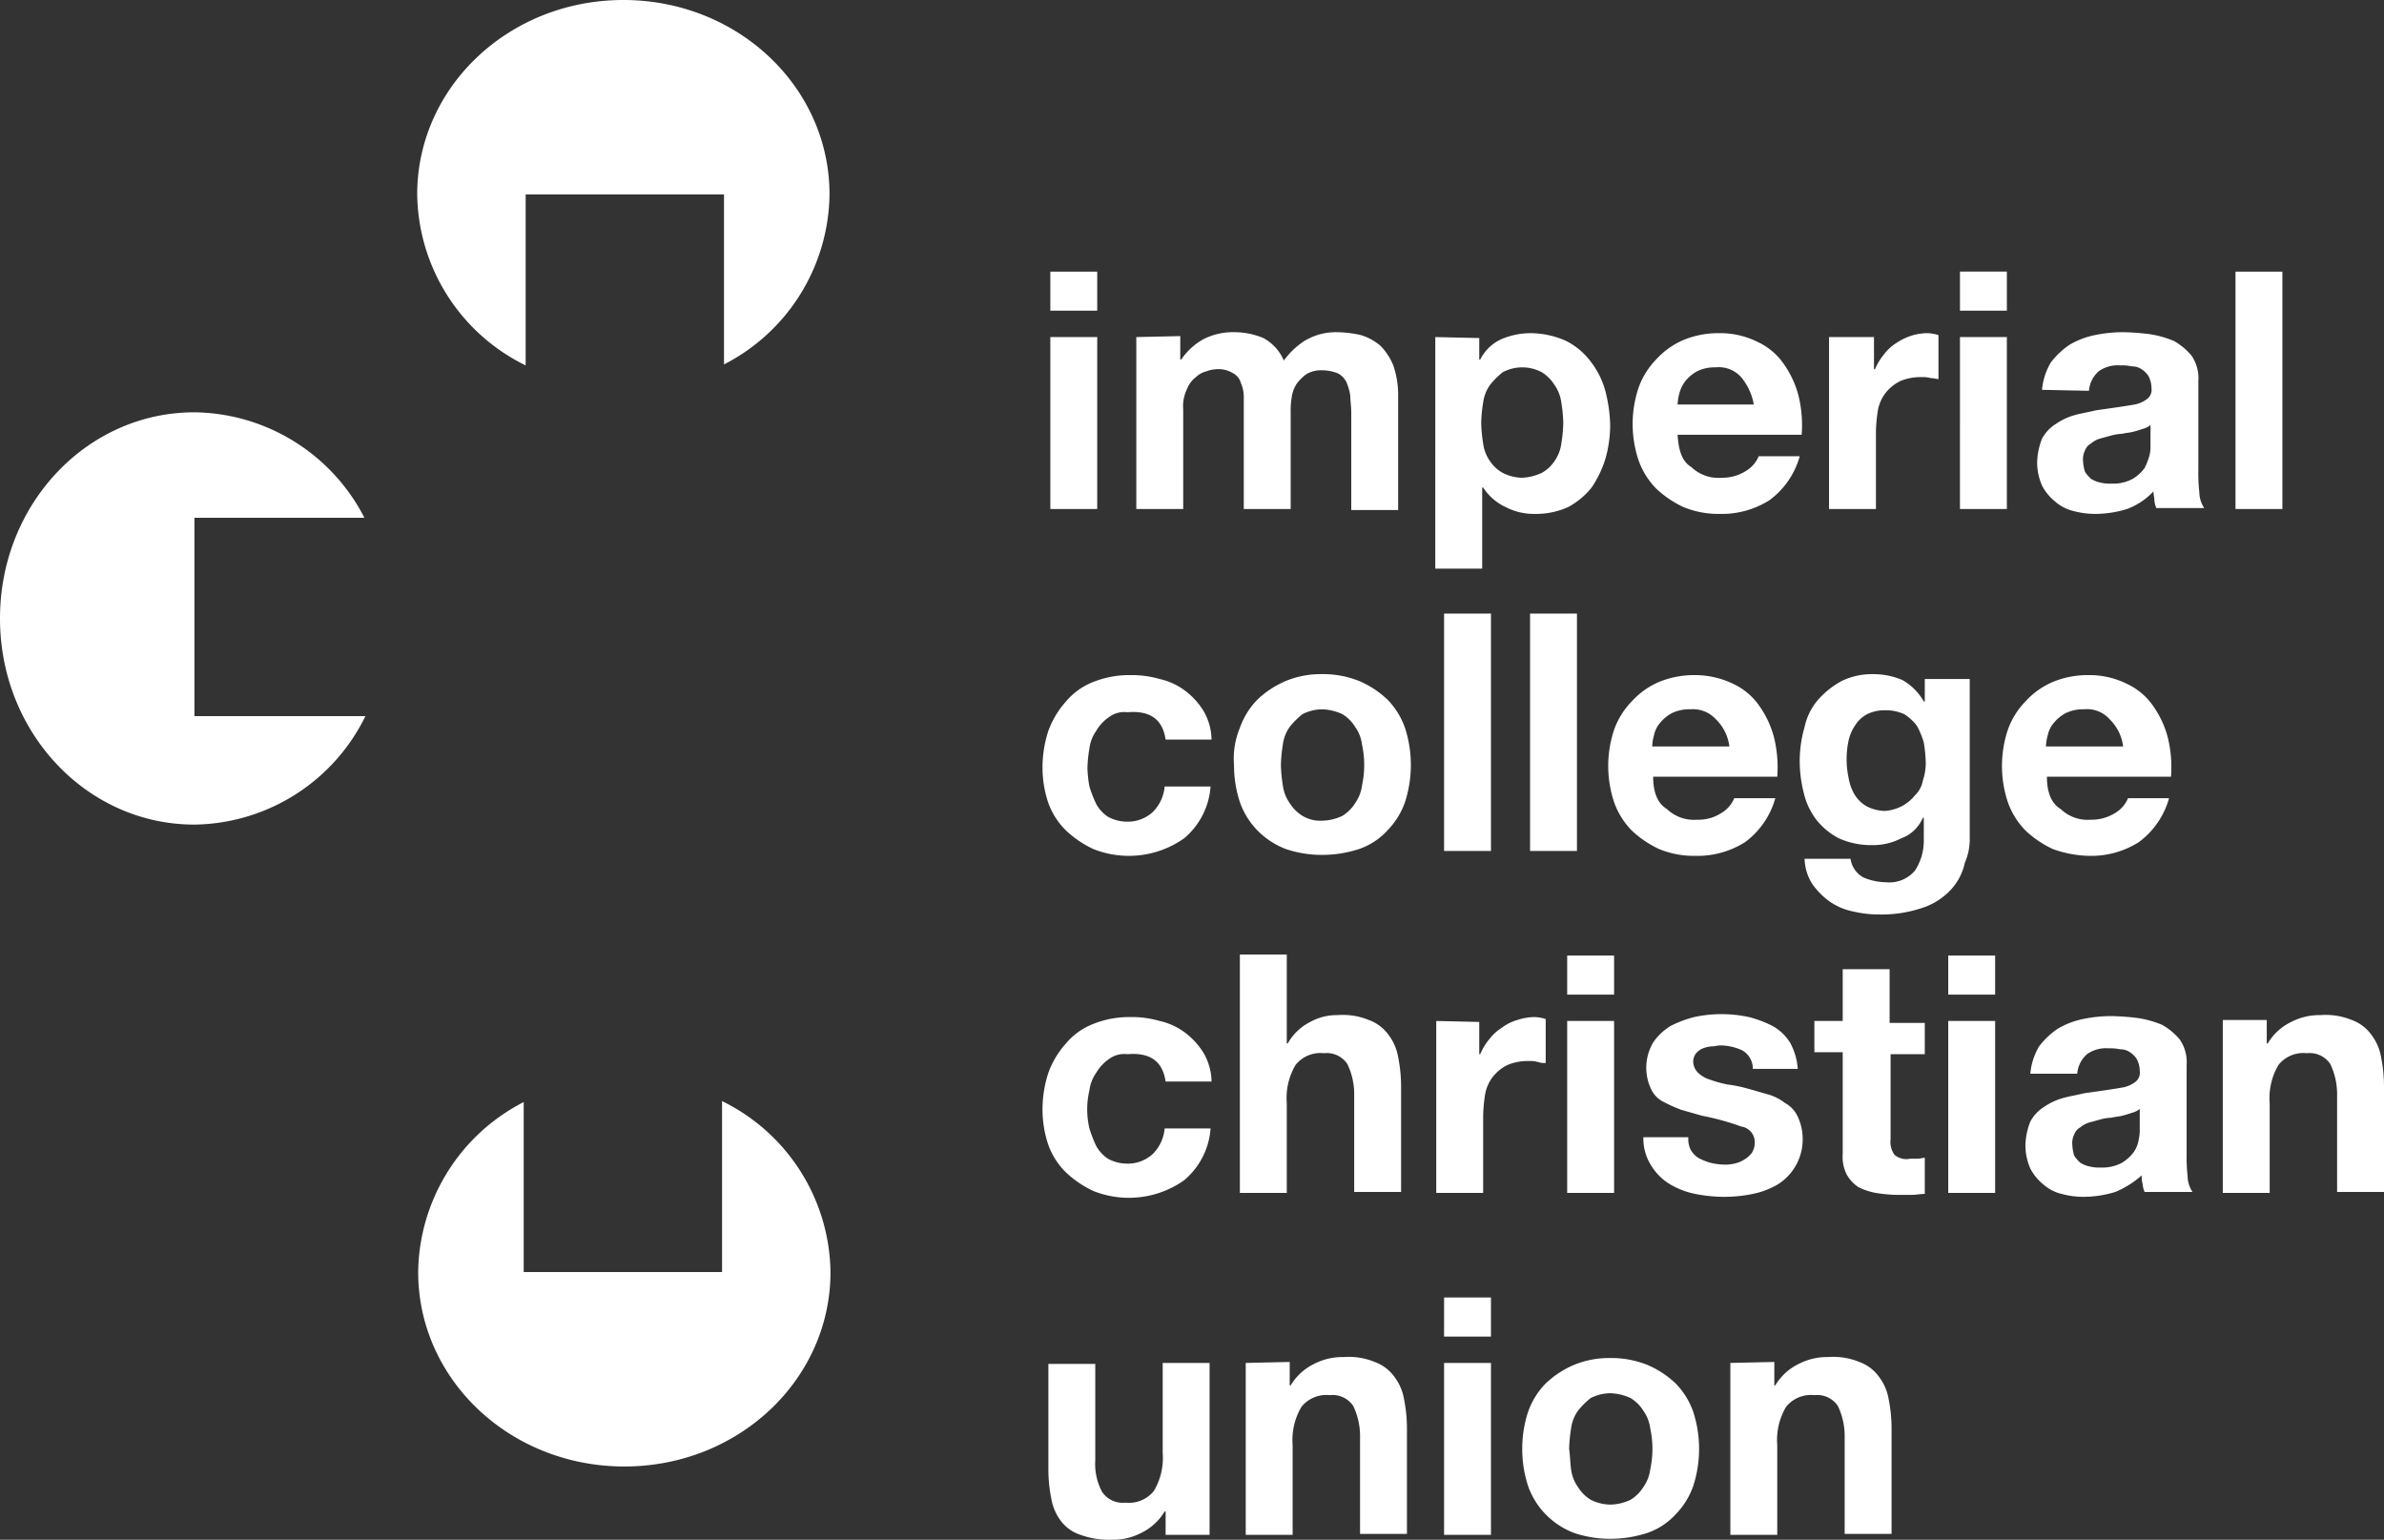 <svg id="Layer_1" data-name="Layer 1" xmlns="http://www.w3.org/2000/svg" viewBox="0 0 244 157.6"><rect x="0" y="0" width="244" height="157.6" fill="#333333" stroke="none"/><title>imperialcollegechrsitianunion_white</title><g id="Page-1"><g id="Artboard-2"><g id="Oval-1-Copy-_-Oval-1-Copy-_-Shape" data-name="Oval-1-Copy- -Oval-1-Copy- -Shape"><path id="Oval-1-Copy" d="M53.6,112.8a19.82,19.82,0,0,0-10.8,17.4c0,11,9.4,19.9,21.1,19.9S85,141.2,85,130.2a19.77,19.77,0,0,0-11.1-17.5v17.5H53.6V112.8Z" style="fill:#fff"/><path id="Oval-1-Copy-2" d="M37.3,53A19.82,19.82,0,0,0,19.9,42.2C8.9,42.2,0,51.6,0,63.3S8.9,84.4,19.9,84.4A19.77,19.77,0,0,0,37.4,73.3H19.9V53Z" style="fill:#fff"/><path id="Shape" d="M74.1,37.3A19.82,19.82,0,0,0,84.9,19.9C84.9,8.9,75.5,0,63.8,0S42.7,8.9,42.7,19.9A19.77,19.77,0,0,0,53.8,37.4V19.9H74.1V37.3Z" style="fill:#fff"/></g><path id="imperial-" d="M112.3,31.8v-4h-4.8v4Zm-4.8,2.7V52.1h4.8V34.5Zm8.8,0V52.1h4.8V41.9a4,4,0,0,1,.4-2.1,2.73,2.73,0,0,1,.9-1.2,2.38,2.38,0,0,1,1.1-.6,2.92,2.92,0,0,1,.9-.2,2.83,2.83,0,0,1,1.8.4,1.59,1.59,0,0,1,.8,1,3.53,3.53,0,0,1,.3,1.4V52.1h4.8V42.3a8.6,8.6,0,0,1,.1-1.6,3.36,3.36,0,0,1,.5-1.4,4.74,4.74,0,0,1,1-1,2.93,2.93,0,0,1,1.6-.4,4.53,4.53,0,0,1,1.6.3,2,2,0,0,1,.9.9,5.73,5.73,0,0,1,.4,1.4c0,.5.1,1.1.1,1.7v10h4.8V40.3a9.29,9.29,0,0,0-.5-2.9,6.25,6.25,0,0,0-1.3-2,5.64,5.64,0,0,0-2-1.1,11.53,11.53,0,0,0-2.6-.3,6.2,6.2,0,0,0-3.2.9,8,8,0,0,0-2.1,2,4.71,4.71,0,0,0-2.1-2.3,7.65,7.65,0,0,0-3-.6,6.7,6.7,0,0,0-3.1.7,6.59,6.59,0,0,0-2.3,2.1h-.1V34.4l-4.5.1Zm39.5,14.4a4.55,4.55,0,0,1-2-.5,3.74,3.74,0,0,1-1.3-1.2,4,4,0,0,1-.7-1.8,14.92,14.92,0,0,1-.2-2.1,14.92,14.92,0,0,1,.2-2.1,4,4,0,0,1,.7-1.8,8,8,0,0,1,1.3-1.3,4.25,4.25,0,0,1,4,0,4,4,0,0,1,1.3,1.3,4,4,0,0,1,.7,1.8,14.92,14.92,0,0,1,.2,2.1,14.92,14.92,0,0,1-.2,2.1,4,4,0,0,1-.7,1.8,3.74,3.74,0,0,1-1.3,1.2,5.34,5.34,0,0,1-2,.5Zm-8.9-14.4V58.2h4.8V49.9h.1a5.5,5.5,0,0,0,2.3,2,6.3,6.3,0,0,0,3,.7,8,8,0,0,0,3.4-.7,7.78,7.78,0,0,0,2.4-2,11.08,11.08,0,0,0,1.4-2.9,12.7,12.7,0,0,0,.5-3.4,14.87,14.87,0,0,0-.5-3.6,8.47,8.47,0,0,0-1.5-3,7.21,7.21,0,0,0-2.5-2.1,9,9,0,0,0-3.6-.8,7.65,7.65,0,0,0-3,.6,4.49,4.49,0,0,0-2.2,2.1h-.1V34.6l-4.5-.1Zm32.6,6.9h-7.8a5,5,0,0,1,.2-1.2,3.38,3.38,0,0,1,.6-1.2,4,4,0,0,1,1.2-1,4.06,4.06,0,0,1,1.9-.4,3.07,3.07,0,0,1,2.6,1,6,6,0,0,1,1.3,2.8Zm-7.8,3.1h12.7a12.86,12.86,0,0,0-.3-3.9,9.88,9.88,0,0,0-1.5-3.3,6.67,6.67,0,0,0-2.7-2.3,8.6,8.6,0,0,0-3.9-.9,9.37,9.37,0,0,0-3.7.7,8,8,0,0,0-2.8,2,7.89,7.89,0,0,0-1.8,2.9,11.71,11.71,0,0,0,0,7.4,7.89,7.89,0,0,0,1.8,2.9,10.65,10.65,0,0,0,2.8,1.9,9.37,9.37,0,0,0,3.7.7,9.13,9.13,0,0,0,5.1-1.4,8.38,8.38,0,0,0,3.1-4.5H180a3.18,3.18,0,0,1-1.3,1.5,4.51,4.51,0,0,1-2.5.7,4,4,0,0,1-3.1-1.1c-1-.6-1.3-1.8-1.4-3.3Zm15.5-10V52.1H192V44.2a16.35,16.35,0,0,1,.2-2.2,4.17,4.17,0,0,1,.8-1.8,4.43,4.43,0,0,1,1.5-1.2,5.38,5.38,0,0,1,2.2-.4,2.77,2.77,0,0,1,.9.1c.3,0,.6.1.8.1V34.3a4.25,4.25,0,0,0-1.1-.2,5.66,5.66,0,0,0-1.8.3,6.11,6.11,0,0,0-1.4.7,4.89,4.89,0,0,0-1.3,1.2,6,6,0,0,0-.9,1.5h-.1V34.5Zm18.2-2.7v-4h-4.8v4Zm-4.8,2.7V52.1h4.8V34.5Zm8.4,5.4a6.6,6.6,0,0,1,.9-2.8,8.13,8.13,0,0,1,1.9-1.8,8.25,8.25,0,0,1,2.6-1,14.28,14.28,0,0,1,2.9-.3,24.52,24.52,0,0,1,2.7.2,10.27,10.27,0,0,1,2.5.7,6.55,6.55,0,0,1,1.8,1.5A4.1,4.1,0,0,1,225,39v9.1a17.7,17.7,0,0,0,.1,2.3,3,3,0,0,0,.5,1.6h-4.9a2.35,2.35,0,0,1-.2-.8c0-.3-.1-.6-.1-.9a7.12,7.12,0,0,1-2.7,1.8,11.27,11.27,0,0,1-3.2.5,8.52,8.52,0,0,1-2.3-.3,4.35,4.35,0,0,1-1.9-1,5.09,5.09,0,0,1-1.3-1.6,5.93,5.93,0,0,1-.5-2.3,7,7,0,0,1,.5-2.5,4,4,0,0,1,1.4-1.5,6.63,6.63,0,0,1,1.9-.9c.7-.2,1.4-.3,2.2-.5l2.1-.3c.7-.1,1.3-.2,1.9-.3a3.1,3.1,0,0,0,1.3-.6,1.19,1.19,0,0,0,.4-1.1,2.66,2.66,0,0,0-.3-1.2,2.34,2.34,0,0,0-.7-.7,1.69,1.69,0,0,0-1-.3,4.87,4.87,0,0,0-1.2-.1,3.34,3.34,0,0,0-2.2.6,3,3,0,0,0-1,2l-4.8-.1Zm11.1,3.6a2,2,0,0,1-.8.4c-.3.1-.6.2-1,.3s-.7.1-1.1.2a5,5,0,0,0-1.2.2l-1.1.3a2.62,2.62,0,0,0-.9.5,1.34,1.34,0,0,0-.6.7,2,2,0,0,0-.2,1.1,4.25,4.25,0,0,0,.2,1.1,4.35,4.35,0,0,0,.6.7,3,3,0,0,0,1,.4,4.1,4.1,0,0,0,1.1.1,4.19,4.19,0,0,0,2.2-.5,4.26,4.26,0,0,0,1.2-1.1,6.94,6.94,0,0,0,.5-1.3,4.1,4.1,0,0,0,.1-1.1Zm8.7-15.7V52.1h4.8V27.8ZM119.3,75.7H124a6,6,0,0,0-.8-2.9,7.56,7.56,0,0,0-1.9-2.1,6.82,6.82,0,0,0-2.6-1.2,10.32,10.32,0,0,0-3-.4,9.86,9.86,0,0,0-3.8.7,6.9,6.9,0,0,0-2.8,2,9.23,9.23,0,0,0-1.8,3,12.09,12.09,0,0,0-.6,3.8,11.33,11.33,0,0,0,.6,3.6,7.5,7.5,0,0,0,1.8,2.8,10.65,10.65,0,0,0,2.8,1.9,9.8,9.8,0,0,0,9.3-1.1,7.62,7.62,0,0,0,2.7-5.3h-4.7a4.2,4.2,0,0,1-1.2,2.6,3.78,3.78,0,0,1-2.7,1,4.14,4.14,0,0,1-1.9-.5,3.74,3.74,0,0,1-1.2-1.3,13.36,13.36,0,0,1-.7-1.8,12.25,12.25,0,0,1-.2-1.9,13.55,13.55,0,0,1,.2-2,4,4,0,0,1,.7-1.8,4.36,4.36,0,0,1,1.3-1.4,2.62,2.62,0,0,1,1.9-.5c2.4-.2,3.6.8,3.9,2.8Zm11.8,2.6a14.92,14.92,0,0,1,.2-2.1,4,4,0,0,1,.7-1.8,8,8,0,0,1,1.3-1.3,4.55,4.55,0,0,1,2-.5,5.37,5.37,0,0,1,2.1.5,4,4,0,0,1,1.3,1.3,4,4,0,0,1,.7,1.8,9.91,9.91,0,0,1,0,4.2,4,4,0,0,1-.7,1.8,4,4,0,0,1-1.3,1.3,5,5,0,0,1-2.1.5,3.51,3.51,0,0,1-2-.5,4,4,0,0,1-1.3-1.3,4,4,0,0,1-.7-1.8,14.92,14.92,0,0,1-.2-2.1Zm-4.8,0a12.09,12.09,0,0,0,.6,3.8,7.89,7.89,0,0,0,1.8,2.9,8.12,8.12,0,0,0,2.9,1.9,11.48,11.48,0,0,0,3.7.6,12.09,12.09,0,0,0,3.8-.6A7,7,0,0,0,142,85a7.89,7.89,0,0,0,1.8-2.9,12.33,12.33,0,0,0,0-7.6,7.89,7.89,0,0,0-1.8-2.9,9.72,9.72,0,0,0-2.9-1.9,9.86,9.86,0,0,0-3.8-.7,9.37,9.37,0,0,0-3.7.7,9.72,9.72,0,0,0-2.9,1.9,7.89,7.89,0,0,0-1.8,2.9,8.22,8.22,0,0,0-.6,3.8Zm21.5-15.5V87.1h4.8V62.8Zm8.8,0V87.1h4.8V62.8ZM177,76.4h-7.9a5,5,0,0,1,.2-1.2,2.73,2.73,0,0,1,.6-1.2,4,4,0,0,1,1.2-1,4.06,4.06,0,0,1,1.9-.4,3.19,3.19,0,0,1,2.6,1,4.7,4.7,0,0,1,1.4,2.8Zm-7.8,3.1h12.7a12.86,12.86,0,0,0-.3-3.9,9.88,9.88,0,0,0-1.5-3.3,6.67,6.67,0,0,0-2.7-2.3,8.91,8.91,0,0,0-3.9-.9,9.37,9.37,0,0,0-3.7.7,8,8,0,0,0-2.8,2,7.89,7.89,0,0,0-1.8,2.9,11.71,11.71,0,0,0,0,7.4A7.89,7.89,0,0,0,167,85a10.65,10.65,0,0,0,2.8,1.9,9.37,9.37,0,0,0,3.7.7,9.13,9.13,0,0,0,5.1-1.4,8.38,8.38,0,0,0,3.1-4.5h-4.2a3.18,3.18,0,0,1-1.3,1.5,4.3,4.3,0,0,1-2.5.7,4,4,0,0,1-3.1-1.1c-1-.6-1.4-1.8-1.4-3.3ZM192.9,83a4.14,4.14,0,0,1-1.9-.5,3.45,3.45,0,0,1-1.2-1.2,4.92,4.92,0,0,1-.6-1.7,9.13,9.13,0,0,1,0-3.8,4.59,4.59,0,0,1,.7-1.6,3.18,3.18,0,0,1,1.2-1.1,3.92,3.92,0,0,1,1.8-.4,4.48,4.48,0,0,1,2,.4,4.89,4.89,0,0,1,1.3,1.2,8.65,8.65,0,0,1,.7,1.7,14.92,14.92,0,0,1,.2,2.1,5.66,5.66,0,0,1-.3,1.8,2.75,2.75,0,0,1-.8,1.5,4.31,4.31,0,0,1-3.1,1.6Zm8.7,3V69.5H197v2.3h-.1a5.81,5.81,0,0,0-2.2-2.2,7.65,7.65,0,0,0-3-.6,7.11,7.11,0,0,0-3.2.7,8.76,8.76,0,0,0-2.4,1.9,6.19,6.19,0,0,0-1.4,2.8,12.57,12.57,0,0,0-.5,3.3,13.17,13.17,0,0,0,.4,3.4,7.19,7.19,0,0,0,1.3,2.8,7.1,7.1,0,0,0,2.3,1.9,8,8,0,0,0,3.4.7,6.3,6.3,0,0,0,3-.7,3.79,3.79,0,0,0,2.2-2.1h.1V86a5.61,5.61,0,0,1-.9,3.1,3.43,3.43,0,0,1-3,1.2,5.93,5.93,0,0,1-2.3-.5,2.59,2.59,0,0,1-1.3-1.9h-4.7a5,5,0,0,0,.8,2.6,7.69,7.69,0,0,0,1.8,1.8,6.43,6.43,0,0,0,2.4,1,11.53,11.53,0,0,0,2.6.3,13.09,13.09,0,0,0,4.8-.8,6.9,6.9,0,0,0,2.8-2,5.82,5.82,0,0,0,1.2-2.5,5.93,5.93,0,0,0,.5-2.3Zm15.7-9.6h-7.9a5,5,0,0,1,.2-1.2,2.73,2.73,0,0,1,.6-1.2,4,4,0,0,1,1.2-1,4.06,4.06,0,0,1,1.9-.4,3.07,3.07,0,0,1,2.6,1,4.7,4.7,0,0,1,1.4,2.8Zm-7.8,3.1h12.7a12.86,12.86,0,0,0-.3-3.9,9.88,9.88,0,0,0-1.5-3.3,6.67,6.67,0,0,0-2.7-2.3,8.6,8.6,0,0,0-3.9-.9,9.37,9.37,0,0,0-3.7.7,8,8,0,0,0-2.8,2,7.89,7.89,0,0,0-1.8,2.9,11.71,11.71,0,0,0,0,7.4,7.89,7.89,0,0,0,1.8,2.9,10.65,10.65,0,0,0,2.8,1.9,11.56,11.56,0,0,0,3.7.7,9.13,9.13,0,0,0,5.1-1.4,8.38,8.38,0,0,0,3.1-4.5h-4.2a3.18,3.18,0,0,1-1.3,1.5,4.51,4.51,0,0,1-2.5.7,4,4,0,0,1-3.1-1.1c-1-.6-1.4-1.8-1.4-3.3Zm-90.2,31.2H124a6,6,0,0,0-.8-2.9,7.56,7.56,0,0,0-1.9-2.1,6.82,6.82,0,0,0-2.6-1.2,10.32,10.32,0,0,0-3-.4,9.86,9.86,0,0,0-3.8.7,6.9,6.9,0,0,0-2.8,2,9.23,9.23,0,0,0-1.8,3,12.09,12.09,0,0,0-.6,3.8,11.33,11.33,0,0,0,.6,3.6,7.5,7.5,0,0,0,1.8,2.8,10.65,10.65,0,0,0,2.8,1.9,9.8,9.8,0,0,0,9.3-1.1,7.62,7.62,0,0,0,2.7-5.3h-4.7a4.2,4.2,0,0,1-1.2,2.6,3.78,3.78,0,0,1-2.7,1,4.14,4.14,0,0,1-1.9-.5,3.74,3.74,0,0,1-1.2-1.3,13.36,13.36,0,0,1-.7-1.8,8.56,8.56,0,0,1,0-3.9,4,4,0,0,1,.7-1.8,4.36,4.36,0,0,1,1.3-1.4,2.62,2.62,0,0,1,1.9-.5c2.4-.2,3.6.8,3.9,2.8Zm7.6-12.9v24.3h4.8v-9.2a6.63,6.63,0,0,1,.9-3.9,3.25,3.25,0,0,1,2.9-1.2,2.54,2.54,0,0,1,2.4,1.1,7.11,7.11,0,0,1,.7,3.2V122h4.8V111.2a15.26,15.26,0,0,0-.3-3,5.23,5.23,0,0,0-1-2.3,4.26,4.26,0,0,0-2-1.5,7,7,0,0,0-3.2-.5,5.55,5.55,0,0,0-2.8.7,5.44,5.44,0,0,0-2.3,2.2h-.1V97.7h-4.8v.1Zm20.1,6.7v17.6h4.8v-7.9a16.35,16.35,0,0,1,.2-2.2,4.17,4.17,0,0,1,.8-1.8,4.43,4.43,0,0,1,1.5-1.2,5.38,5.38,0,0,1,2.2-.4,2.77,2.77,0,0,1,.9.1,2.2,2.2,0,0,0,.8.1v-4.5a4.25,4.25,0,0,0-1.1-.2,5.66,5.66,0,0,0-1.8.3,4.81,4.81,0,0,0-1.6.8,4.89,4.89,0,0,0-1.3,1.2,6,6,0,0,0-.9,1.5h-.1v-3.3l-4.4-.1Zm18.2-2.7v-4h-4.8v4Zm-4.8,2.7v17.6h4.8V104.5Zm12.4,11.9h-4.6a5.1,5.1,0,0,0,.8,2.9,5.75,5.75,0,0,0,1.9,1.9,8.25,8.25,0,0,0,2.6,1,15.26,15.26,0,0,0,3,.3,14.28,14.28,0,0,0,2.9-.3,8.25,8.25,0,0,0,2.6-1,5.44,5.44,0,0,0,2.5-4.8,5.37,5.37,0,0,0-.5-2.1,3,3,0,0,0-1.3-1.4,5.08,5.08,0,0,0-1.8-.9l-2.1-.6a14.16,14.16,0,0,0-2-.4,12.09,12.09,0,0,1-1.8-.5,2.92,2.92,0,0,1-1.2-.7,1.61,1.61,0,0,1-.5-1.1,1.4,1.4,0,0,1,.3-.9,1.79,1.79,0,0,1,.7-.5,2.92,2.92,0,0,1,.9-.2c.3,0,.6-.1.9-.1a5.45,5.45,0,0,1,2.2.5,2.14,2.14,0,0,1,1.1,1.9H184a6.49,6.49,0,0,0-.8-2.7,4.9,4.9,0,0,0-1.8-1.7,11.72,11.72,0,0,0-2.4-.9,13.22,13.22,0,0,0-5.6,0,11.72,11.72,0,0,0-2.4.9,5.81,5.81,0,0,0-1.8,1.7,5.1,5.1,0,0,0-.2,4.8,2.74,2.74,0,0,0,1.3,1.3,14.17,14.17,0,0,0,1.8.8l2.1.6a26.19,26.19,0,0,1,4,1.1,1.62,1.62,0,0,1,1.4,1.6,2,2,0,0,1-.3,1.1,2.7,2.7,0,0,1-.8.7,3,3,0,0,1-1,.4,4.1,4.1,0,0,1-1.1.1,6.75,6.75,0,0,1-1.4-.2,6.12,6.12,0,0,1-1.2-.5,2.36,2.36,0,0,1-.8-.9,2.54,2.54,0,0,1-.2-1.2Zm20.6-11.9V99.2h-4.8v5.3h-2.9v3.2h2.9v10.4a4,4,0,0,0,.4,2.1,3.74,3.74,0,0,0,1.2,1.3,6.36,6.36,0,0,0,1.8.6,14.92,14.92,0,0,0,2.1.2h1.5c.5,0,1-.1,1.4-.1v-3.7c-.2,0-.5.1-.7.1h-.8a1.88,1.88,0,0,1-1.6-.4,2.28,2.28,0,0,1-.4-1.6v-8.7H197v-3.2h-3.6v-.2Zm10.8-2.7v-4h-4.8v4Zm-4.8,2.7v17.6h4.8V104.5Zm8.4,5.4a6.6,6.6,0,0,1,.9-2.8,8.13,8.13,0,0,1,1.9-1.8,8.25,8.25,0,0,1,2.6-1,14.28,14.28,0,0,1,2.9-.3,24.52,24.52,0,0,1,2.7.2,10.27,10.27,0,0,1,2.5.7,6.55,6.55,0,0,1,1.8,1.5,4.1,4.1,0,0,1,.7,2.6v9.1a17.7,17.7,0,0,0,.1,2.3,3,3,0,0,0,.5,1.6h-4.9a2.35,2.35,0,0,1-.2-.8,2.77,2.77,0,0,1-.1-.9,9.48,9.48,0,0,1-2.7,1.7,11.27,11.27,0,0,1-3.2.5,8.52,8.52,0,0,1-2.3-.3,4.35,4.35,0,0,1-1.9-1,5.09,5.09,0,0,1-1.3-1.6,5.93,5.93,0,0,1-.5-2.3,7,7,0,0,1,.5-2.5,4,4,0,0,1,1.4-1.5,6.63,6.63,0,0,1,1.9-.9c.7-.2,1.4-.3,2.2-.5l2.1-.3c.7-.1,1.3-.2,1.9-.3a3.1,3.1,0,0,0,1.3-.6,1.19,1.19,0,0,0,.4-1.1,2.66,2.66,0,0,0-.3-1.2,2.34,2.34,0,0,0-.7-.7,1.69,1.69,0,0,0-1-.3,4.87,4.87,0,0,0-1.2-.1,3.34,3.34,0,0,0-2.2.6,3,3,0,0,0-1,2Zm11.2,3.6a2,2,0,0,1-.8.4c-.3.1-.6.2-1,.3s-.7.1-1.1.2a5,5,0,0,0-1.2.2l-1.1.3a2.62,2.62,0,0,0-.9.5,1.34,1.34,0,0,0-.6.7,2,2,0,0,0-.2,1.1,4.25,4.25,0,0,0,.2,1.1,4.35,4.35,0,0,0,.6.7,3,3,0,0,0,1,.4,4.1,4.1,0,0,0,1.1.1,4.19,4.19,0,0,0,2.2-.5,4.26,4.26,0,0,0,1.2-1.1,3,3,0,0,0,.5-1.3,4.1,4.1,0,0,0,.1-1.1Zm8.5-9v17.6h4.8v-9.2a6.63,6.63,0,0,1,.9-3.9,3.25,3.25,0,0,1,2.9-1.2,2.54,2.54,0,0,1,2.4,1.1,7.11,7.11,0,0,1,.7,3.2V122H244V111.2a15.26,15.26,0,0,0-.3-3,5.23,5.23,0,0,0-1-2.3,4.26,4.26,0,0,0-2-1.5,7,7,0,0,0-3.2-.5,6.3,6.3,0,0,0-3,.7,5.65,5.65,0,0,0-2.4,2.2H232v-2.4h-4.5v.1ZM123.8,157.1V139.5H119v9.2a6.63,6.63,0,0,1-.9,3.9,3.25,3.25,0,0,1-2.9,1.2,2.54,2.54,0,0,1-2.4-1.1,6,6,0,0,1-.7-3.2v-9.9h-4.8v10.8a15.26,15.26,0,0,0,.3,3,5.23,5.23,0,0,0,1,2.3,4.07,4.07,0,0,0,2,1.4,8.59,8.59,0,0,0,3.2.5,6.3,6.3,0,0,0,3-.7,5.65,5.65,0,0,0,2.4-2.2h.1v2.4Zm3.7-17.6v17.6h4.8v-9.2a6.63,6.63,0,0,1,.9-3.9,3.25,3.25,0,0,1,2.9-1.2,2.54,2.54,0,0,1,2.4,1.1,7.11,7.11,0,0,1,.7,3.2V157H144V146.2a15.26,15.26,0,0,0-.3-3,5.23,5.23,0,0,0-1-2.3,4.26,4.26,0,0,0-2-1.5,7,7,0,0,0-3.2-.5,6.3,6.3,0,0,0-3,.7,5.65,5.65,0,0,0-2.4,2.2H132v-2.4l-4.5.1Zm25.1-2.7v-4h-4.8v4Zm-4.8,2.7v17.6h4.8V139.5Zm12.8,8.8a14.92,14.92,0,0,1,.2-2.1,4,4,0,0,1,.7-1.8,8,8,0,0,1,1.3-1.3,4.55,4.55,0,0,1,2-.5,5.37,5.37,0,0,1,2.1.5,4,4,0,0,1,1.3,1.3,4,4,0,0,1,.7,1.8,9.91,9.91,0,0,1,0,4.2,4,4,0,0,1-.7,1.8,4,4,0,0,1-1.3,1.3,5,5,0,0,1-2.1.5,4.55,4.55,0,0,1-2-.5,4,4,0,0,1-1.3-1.3,4,4,0,0,1-.7-1.8c-.1-.7-.1-1.4-.2-2.1Zm-4.8,0a12.09,12.09,0,0,0,.6,3.8,7.89,7.89,0,0,0,1.8,2.9,8.12,8.12,0,0,0,2.9,1.9,11.48,11.48,0,0,0,3.7.6,12.09,12.09,0,0,0,3.8-.6,7,7,0,0,0,2.9-1.9,7.89,7.89,0,0,0,1.8-2.9,12.33,12.33,0,0,0,0-7.6,7.89,7.89,0,0,0-1.8-2.9,9.72,9.72,0,0,0-2.9-1.9,9.86,9.86,0,0,0-3.8-.7,9.37,9.37,0,0,0-3.7.7,9.72,9.72,0,0,0-2.9,1.9,7.89,7.89,0,0,0-1.8,2.9,12.09,12.09,0,0,0-.6,3.8Zm21.3-8.8v17.6h4.8v-9.2a6.63,6.63,0,0,1,.9-3.9,3.25,3.25,0,0,1,2.9-1.2,2.54,2.54,0,0,1,2.4,1.1,7.11,7.11,0,0,1,.7,3.2V157h4.8V146.2a15.26,15.26,0,0,0-.3-3,5.23,5.23,0,0,0-1-2.3,4.26,4.26,0,0,0-2-1.5,7,7,0,0,0-3.2-.5,6.3,6.3,0,0,0-3,.7,5.65,5.65,0,0,0-2.4,2.2h-.1v-2.4l-4.5.1Z" style="fill:#fff"/></g></g></svg>
